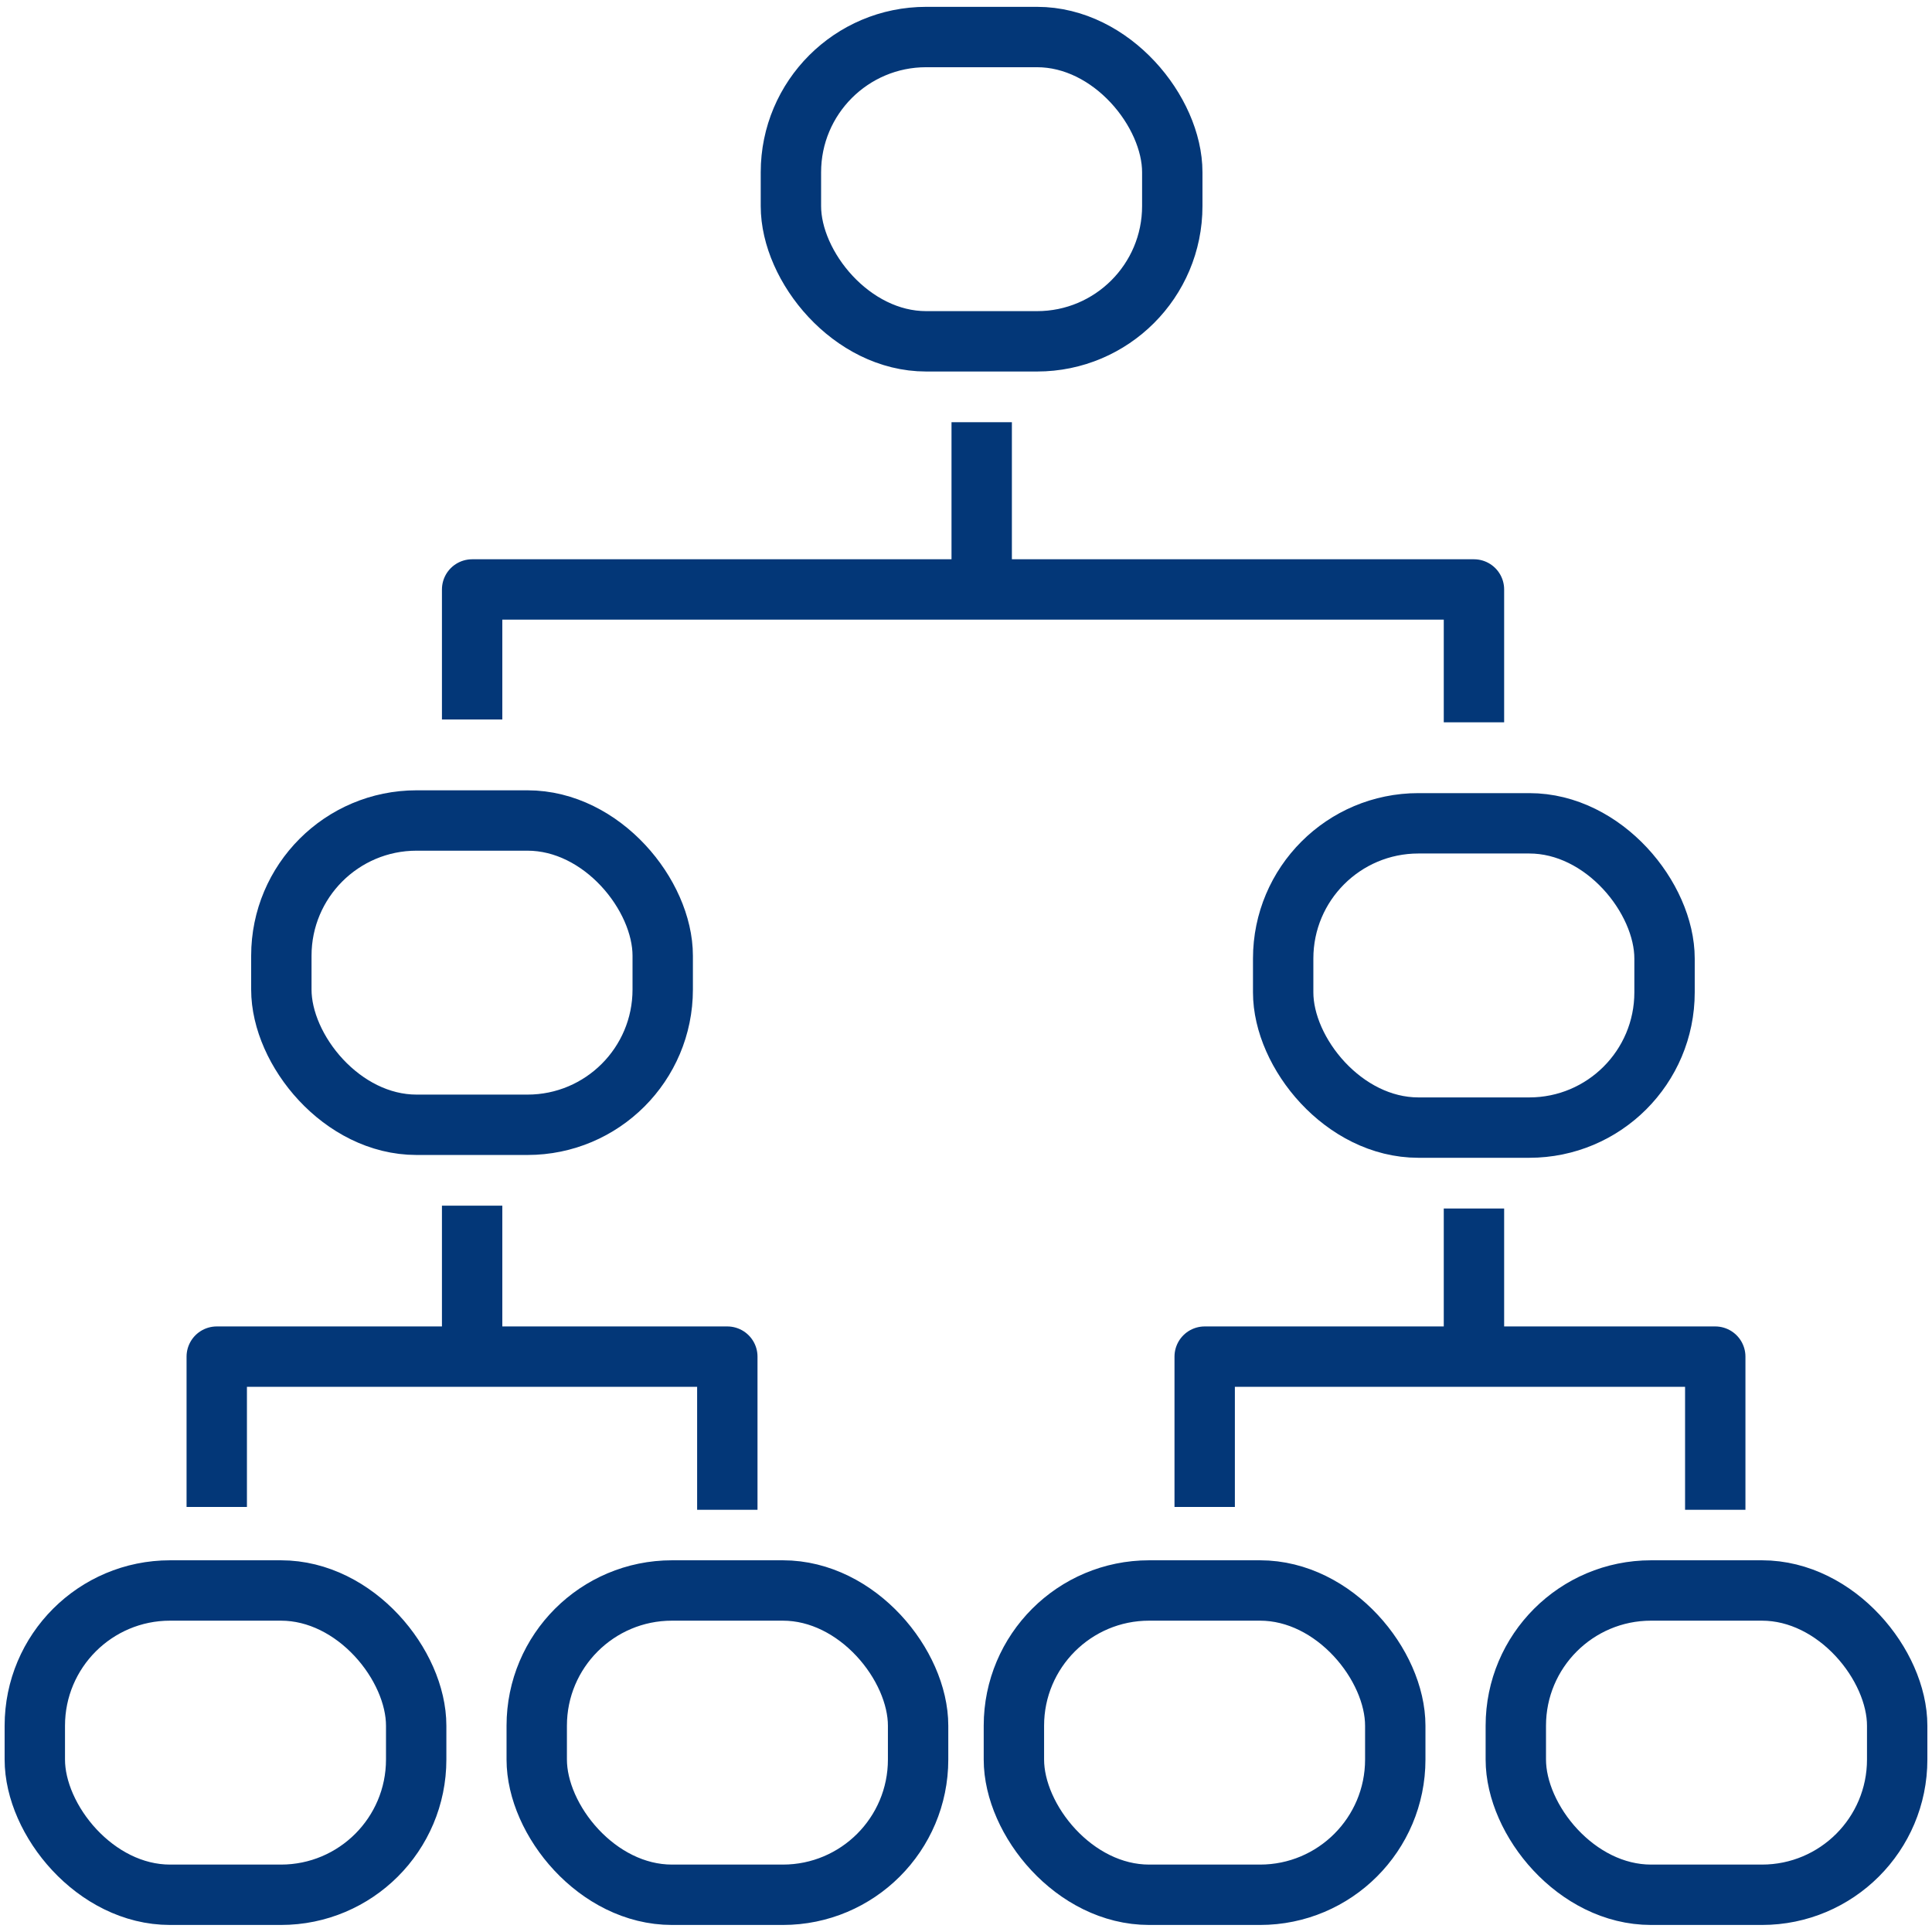 <?xml version="1.0" encoding="UTF-8"?>
<svg id="Layer_1" data-name="Layer 1" xmlns="http://www.w3.org/2000/svg" viewBox="0 0 96 96">
  <defs>
    <style>
      .cls-1 {
        stroke-miterlimit: 10;
      }

      .cls-1, .cls-2 {
        fill: none;
        stroke: #033778;
        stroke-width: 3px;
      }

      .cls-2 {
        stroke-linejoin: round;
      }
    </style>
  </defs>
  <rect class="cls-1" x="39.3" y="1.84" width="18.95" height="15.12" rx="6.72" ry="6.72"/>
  <rect class="cls-1" x="63.76" y="40.91" width="18.95" height="15.12" rx="6.72" ry="6.72"/>
  <rect class="cls-1" x="75.32" y="79.03" width="18.95" height="15.12" rx="6.72" ry="6.72"/>
  <rect class="cls-1" x="13.98" y="40.77" width="18.95" height="15.12" rx="6.72" ry="6.72"/>
  <rect class="cls-1" x="50.38" y="79.03" width="18.95" height="15.12" rx="6.72" ry="6.72"/>
  <rect class="cls-1" x="26.67" y="79.03" width="18.95" height="15.12" rx="6.72" ry="6.72"/>
  <rect class="cls-1" x="1.73" y="79.03" width="18.95" height="15.12" rx="6.72" ry="6.72"/>
  <polyline class="cls-2" points="23.46 35.75 23.46 29.29 73.24 29.29 73.24 35.89"/>
  <line class="cls-2" x1="48.78" y1="20.98" x2="48.78" y2="29.29"/>
  <polyline class="cls-2" points="10.77 74.88 10.77 67.41 36.14 67.41 36.14 75.02"/>
  <polyline class="cls-2" points="59.86 74.88 59.86 67.41 85.23 67.41 85.23 75.02"/>
  <line class="cls-2" x1="23.46" y1="59.91" x2="23.46" y2="67.41"/>
  <line class="cls-2" x1="73.24" y1="60.05" x2="73.24" y2="67.41"/>
</svg>